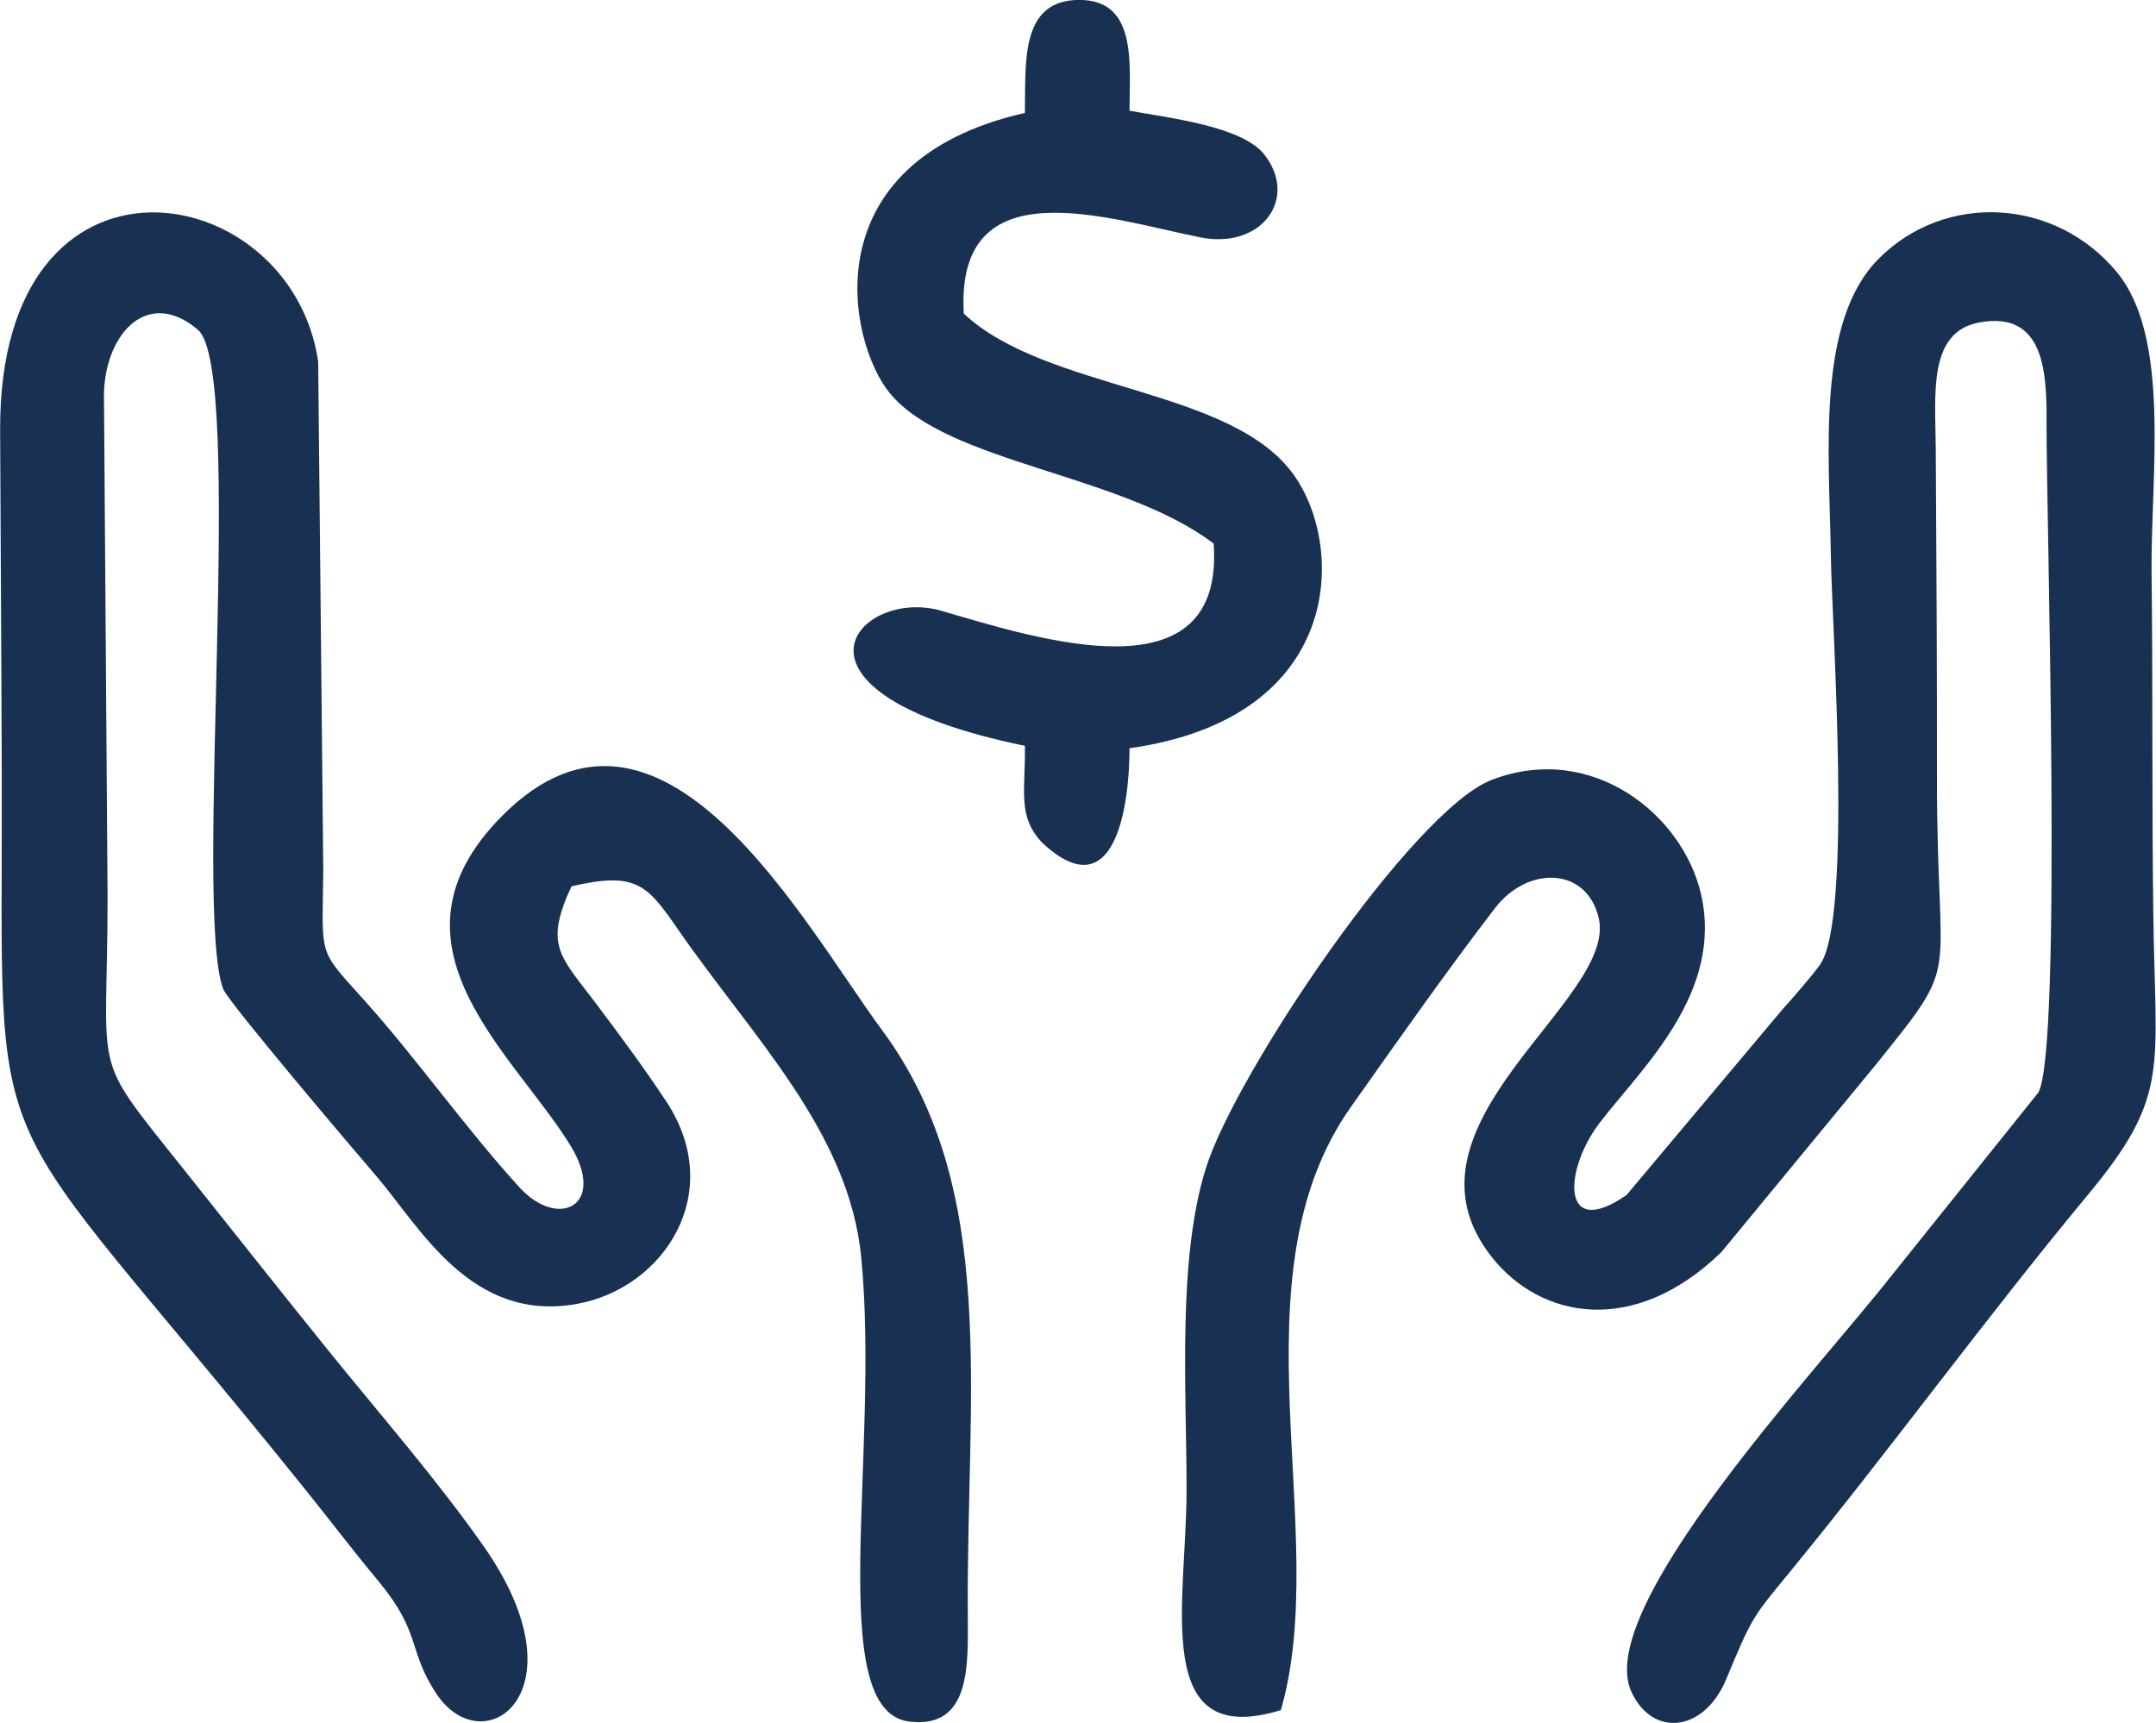 <?xml version="1.0" encoding="UTF-8"?>
<!DOCTYPE svg PUBLIC "-//W3C//DTD SVG 1.1//EN" "http://www.w3.org/Graphics/SVG/1.1/DTD/svg11.dtd">
<!-- Creator: CorelDRAW 2021 (64-Bit) -->
<svg xmlns="http://www.w3.org/2000/svg" xml:space="preserve" width="2.54mm" height="2.03mm" version="1.1" style="shape-rendering:geometricPrecision; text-rendering:geometricPrecision; image-rendering:optimizeQuality; fill-rule:evenodd; clip-rule:evenodd"
viewBox="0 0 160.93 128.61"
 xmlns:xlink="http://www.w3.org/1999/xlink"
 xmlns:xodm="http://www.corel.com/coreldraw/odm/2003">
 <defs>
  <style type="text/css">
   <![CDATA[
    .fil0 {fill:#183153}
   ]]>
  </style>
 </defs>
 <g id="Capa_x0020_1">
  <path class="fil0" d="M95.6 127.68c3.85,-13.28 -3.81,-32.31 5.26,-45.09 3.52,-4.97 6.95,-9.87 10.71,-14.78 2.48,-3.24 6.87,-3.09 7.76,0.7 1.46,6.18 -15.79,15.45 -7.98,25.32 3.67,4.64 10.65,5.94 17.14,-0.37l11.52 -13.98c6.54,-8.14 4.57,-5.52 4.57,-21.24 0.01,-8.29 -0.04,-16.56 -0.09,-24.84 -0.03,-3.97 -0.59,-8.62 3.24,-9.33 4.76,-0.89 5.05,3.51 5.03,7.28 -0.03,7.11 1.2,47.09 -0.62,50.21l-11.05 13.78c-5.52,7.02 -22.17,24.73 -19.32,30.94 1.58,3.43 5.43,3.03 7.08,-0.94 1.95,-4.68 1.95,-4.59 4.74,-7.99 7.51,-9.16 14.53,-18.85 22.22,-28.12 6.2,-7.46 5.07,-9.3 4.92,-20.95 -0.11,-8.5 -0.03,-17 -0.13,-25.5 -0.08,-7.22 1.48,-17.56 -2.6,-22.48 -4.59,-5.53 -12.79,-5.99 -17.77,-0.99 -4.66,4.68 -3.69,14.4 -3.57,22.13 0.08,5.34 1.62,27.01 -0.79,30.54 -0.46,0.67 -2.13,2.62 -2.76,3.29l-11.7 13.93c-4.97,3.45 -4.69,-1.93 -1.96,-5.45 3.16,-4.09 9.2,-9.66 7.52,-17.01 -1.36,-5.94 -8.15,-11.4 -15.62,-8.53 -5.88,2.25 -19.13,21.91 -21.34,28.99 -2.14,6.85 -1.44,16.47 -1.44,24.03 0,8.33 -2.71,19.4 7,16.43z"/>
  <path class="fil0" d="M42.69 66.15c4.82,-1.12 5.63,-0.08 7.91,3.21 5.52,8 12.79,15.1 13.69,24.54 1.41,14.77 -2.82,33.88 3.62,34.61 4.53,0.52 4.35,-4.16 4.33,-7.85 -0.13,-16.66 2.39,-31.86 -6.38,-43.74 -5.94,-8.05 -16.49,-27.9 -28.33,-16.07 -9.62,9.61 0.84,17.78 5.04,24.64 2.77,4.51 -0.9,6.33 -3.81,3.12 -4.1,-4.5 -7.69,-9.64 -11.58,-13.96 -3.52,-3.92 -3.11,-3.08 -3.05,-9.71l-0.38 -37.96c-2.05,-13.88 -23.8,-17.47 -23.74,5.06 0.03,8.5 0.1,17 0.12,25.51 0.1,31.26 -2.05,22.94 22.39,53.3 2.07,2.56 3.67,4.7 5.66,7.09 3.31,3.97 2.22,5.14 4.34,8.41 3.55,5.47 11.23,-0.05 3.57,-10.95 -3.47,-4.94 -7.6,-9.68 -11.28,-14.22 -3.83,-4.74 -7.27,-9.1 -11.32,-14.18 -6.83,-8.56 -5.46,-6.32 -5.46,-20.06l-0.27 -37.64c0.16,-4.55 3.35,-7.81 7.01,-4.69 3.54,3.02 -0.35,43.34 1.89,49.21 0.38,0.99 9.75,12.01 11.44,13.98 3.26,3.81 7.05,10.95 14.96,9.53 6.51,-1.17 11.15,-8.29 6.7,-15.07 -1.61,-2.45 -3.44,-4.92 -5.33,-7.43 -2.62,-3.48 -3.83,-4.26 -1.76,-8.7z"/>
  <path class="fil0" d="M76.48 8.43c-16,3.64 -13.2,17.12 -10.05,20.93 4.3,5.21 17.32,6.01 24.16,11.21 0.84,11.62 -12.96,7.17 -20.32,5.02 -6.16,-1.8 -13.39,6.03 6.23,10.08 0.06,3.28 -0.61,5.26 1.32,7.26 5.37,4.98 6.49,-2.67 6.49,-7.08 16,-2.25 16.12,-14.98 12.28,-20.38 -4.67,-6.58 -18.42,-6.25 -24.65,-12.06 -0.64,-11.02 10.68,-7.1 17.63,-5.7 4.57,0.93 7.38,-2.87 4.81,-6.17 -1.67,-2.14 -7.22,-2.75 -10.07,-3.28 0,-3.45 0.61,-8.29 -3.76,-8.27 -4.43,0.01 -3.98,4.69 -4.05,8.43z"/>
 </g>
</svg>
